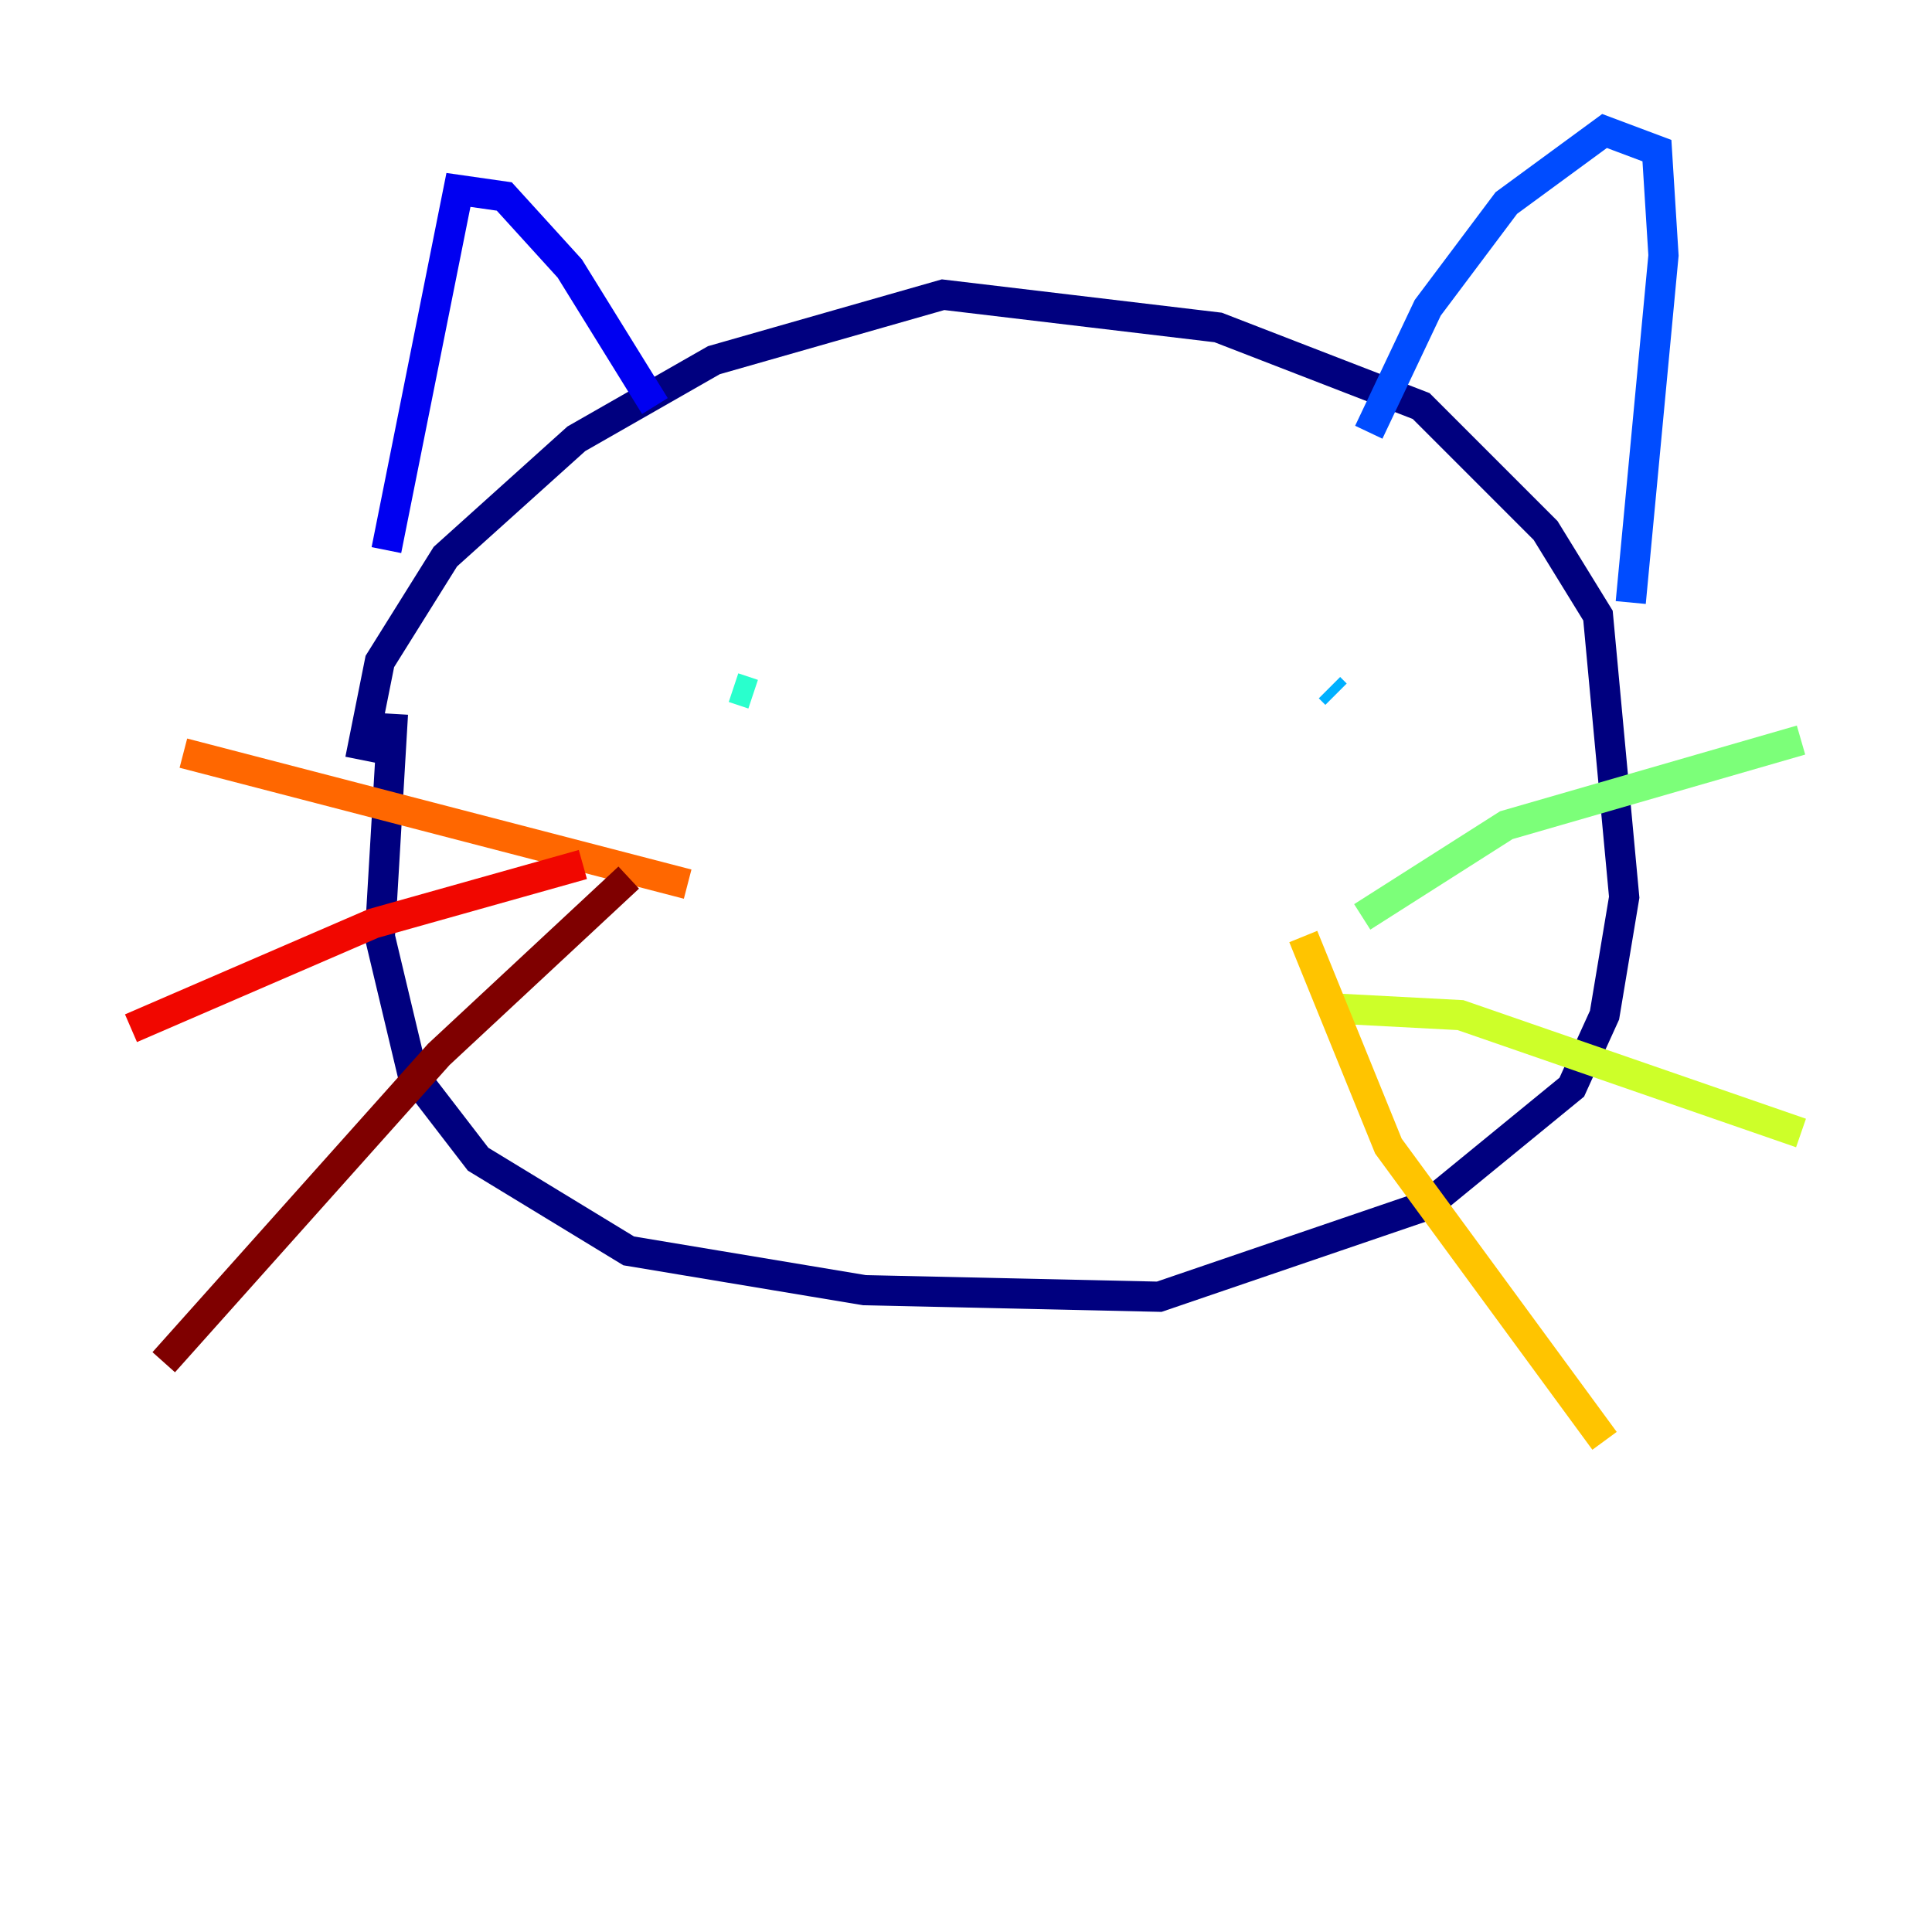 <?xml version="1.0" encoding="utf-8" ?>
<svg baseProfile="tiny" height="128" version="1.2" viewBox="0,0,128,128" width="128" xmlns="http://www.w3.org/2000/svg" xmlns:ev="http://www.w3.org/2001/xml-events" xmlns:xlink="http://www.w3.org/1999/xlink"><defs /><polyline fill="none" points="23.864,50.332 25.166,43.824 29.505,36.881 38.183,29.071 47.295,23.864 62.481,19.525 80.705,21.695 94.156,26.902 102.4,35.146 105.871,40.786 107.607,59.444 106.305,67.254 104.136,72.027 94.59,79.837 76.8,85.912 57.275,85.478 41.654,82.875 31.675,76.8 27.336,71.159 25.166,62.047 26.034,47.295" stroke="#00007f" stroke-width="2" /><polyline fill="none" points="43.39,26.902 37.749,17.79 33.41,13.017 30.373,12.583 25.6,36.447" stroke="#0000f1" stroke-width="2" /><polyline fill="none" points="90.685,28.637 94.59,20.393 99.797,13.451 106.305,8.678 109.776,9.98 110.21,16.922 108.041,39.919" stroke="#004cff" stroke-width="2" /><polyline fill="none" points="88.515,45.993 88.081,45.559" stroke="#00b0ff" stroke-width="2" /><polyline fill="none" points="49.898,45.993 48.597,45.559" stroke="#29ffcd" stroke-width="2" /><polyline fill="none" points="90.251,60.746 99.797,54.671 119.322,49.031" stroke="#7cff79" stroke-width="2" /><polyline fill="none" points="88.515,66.82 96.759,67.254 119.322,75.064" stroke="#cdff29" stroke-width="2" /><polyline fill="none" points="86.346,62.047 91.986,75.932 106.305,95.458" stroke="#ffc400" stroke-width="2" /><polyline fill="none" points="45.559,58.576 12.149,49.898" stroke="#ff6700" stroke-width="2" /><polyline fill="none" points="38.617,57.275 24.732,61.18 8.678,68.122" stroke="#f10700" stroke-width="2" /><polyline fill="none" points="41.654,58.142 29.071,69.858 10.848,90.251" stroke="#7f0000" stroke-width="2" /></svg>